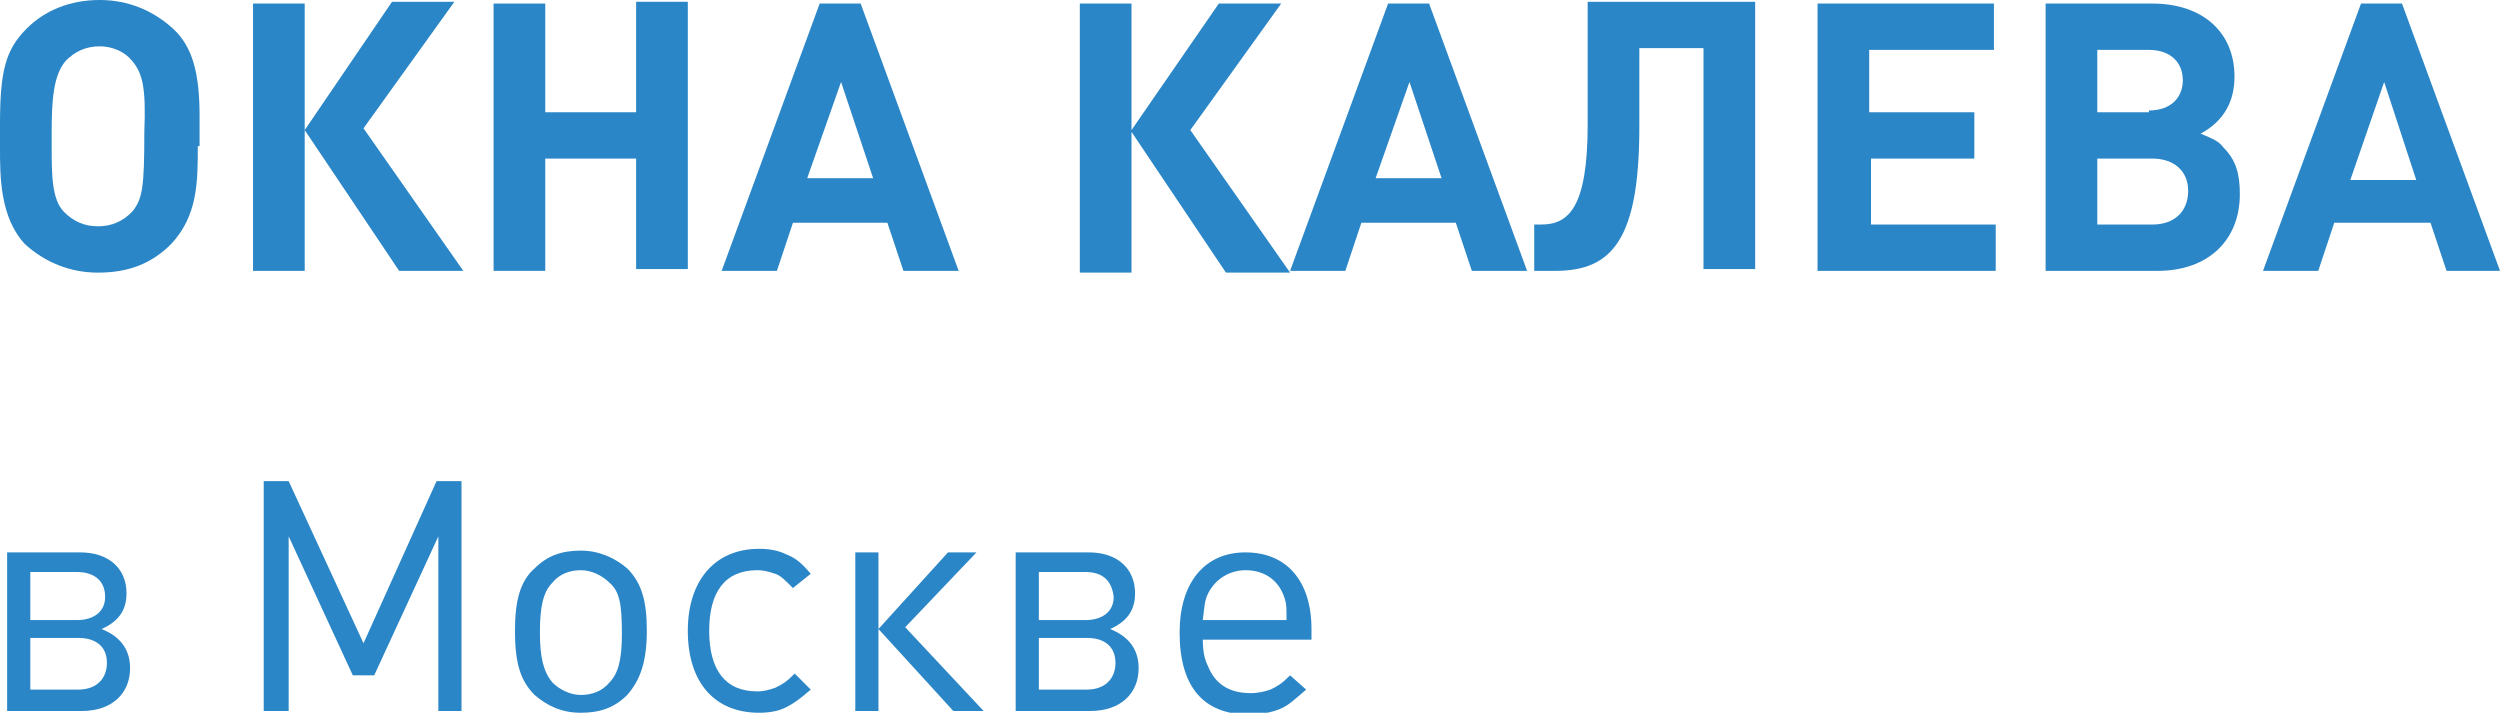 <?xml version="1.0" encoding="utf-8"?>
<!-- Generator: Adobe Illustrator 18.0.0, SVG Export Plug-In . SVG Version: 6.00 Build 0)  -->
<!DOCTYPE svg PUBLIC "-//W3C//DTD SVG 1.1//EN" "http://www.w3.org/Graphics/SVG/1.1/DTD/svg11.dtd">
<svg version="1.1" id="Слой_1" xmlns="http://www.w3.org/2000/svg" xmlns:xlink="http://www.w3.org/1999/xlink" x="0px" y="0px"
	 viewBox="0 0 140.3 40" enable-background="new 0 0 140.3 40" xml:space="preserve">
<g>
	<path fill="#2A86C7" d="M11.1,8.2c0,2,0,3.9-1.5,5.5c-1.1,1.1-2.4,1.6-4.1,1.6c-1.6,0-3-0.6-4.1-1.6C0,12.2,0,9.9,0,8.3V7
		c0-3,0.3-4.2,1.5-5.4C2.5,0.6,3.9,0,5.6,0c1.6,0,3,0.6,4.1,1.6s1.5,2.5,1.5,4.9V8.2z M7.4,3.4C7,2.9,6.3,2.6,5.6,2.6
		c-0.8,0-1.4,0.3-1.9,0.8C3,4.2,2.9,5.6,2.9,7.4v0.8c0,1.6,0,3,0.7,3.7c0.5,0.5,1.1,0.8,1.9,0.8c0.8,0,1.4-0.3,1.9-0.8
		c0.6-0.7,0.7-1.4,0.7-4.5C8.2,4.9,8,4.1,7.4,3.4z"/>
	<path fill="#2A86C7" d="M14.2,15.2v-15h2.9v7.1L22,0.1h3.5l-5.1,7.1l5.6,8h-3.6l-5.3-7.9v7.9H14.2z"/>
	<path fill="#2A86C7" d="M35.7,15.2V8.9h-5.1v6.3h-2.9v-15h2.9v6.1h5.1V0.1h2.9v15H35.7z"/>
	<path fill="#2A86C7" d="M50.7,15.2l-0.9-2.7h-5.3l-0.9,2.7h-3.1l5.5-15h2.3l5.5,15H50.7z M47.2,4.6L45.3,10H49L47.2,4.6z"/>
	<path fill="#2A86C7" d="M60.6,15.2v-15h2.9v7.1l4.9-7.1h3.5l-5.1,7.1l5.6,8h-3.6l-5.3-7.9v7.9H60.6z"/>
	<path fill="#2A86C7" d="M82.6,15.2l-0.9-2.7h-5.3l-0.9,2.7h-3.1l5.5-15h2.3l5.5,15H82.6z M79.1,4.6L77.2,10h3.7L79.1,4.6z"/>
	<path fill="#2A86C7" d="M95.6,15.2V2.7H92v4.4c0,6.3-1.5,8.1-4.7,8.1h-1.2v-2.6h0.4c1.5,0,2.6-0.9,2.6-5.6V0.1h9.4v15H95.6z"/>
	<path fill="#2A86C7" d="M102,15.2v-15h9.9v2.6h-7v3.5h5.9v2.6H105v3.7h7v2.6H102z"/>
	<path fill="#2A86C7" d="M124.8,8.3c0.7,0.7,0.9,1.5,0.9,2.6c0,2.6-1.8,4.3-4.6,4.3h-6.3v-15h6c2.8,0,4.6,1.6,4.6,4.1
		c0,1.4-0.6,2.5-1.9,3.2C124.2,7.8,124.5,7.9,124.8,8.3z M120.6,6.2c1.2,0,1.9-0.7,1.9-1.7s-0.7-1.7-1.9-1.7h-2.9v3.5H120.6z
		 M120.8,12.6c1.2,0,2-0.7,2-1.9c0-1.1-0.8-1.8-2-1.8h-3.1v3.7H120.8z"/>
	<path fill="#2A86C7" d="M137.3,15.2l-0.9-2.7H131l-0.9,2.7h-3.1l5.5-15h2.3l5.5,15H137.3z M133.8,4.6l-1.9,5.5h3.7L133.8,4.6z"/>
</g>
<g>
	<path fill="#2A86C7" d="M4.6,39.9H0.4V31h4.1c1.6,0,2.6,0.9,2.6,2.3c0,1-0.5,1.6-1.4,2c1,0.4,1.6,1.1,1.6,2.2
		C7.3,38.9,6.3,39.9,4.6,39.9z M4.3,32.1H1.7v2.7h2.6c1,0,1.6-0.5,1.6-1.3C5.9,32.6,5.3,32.1,4.3,32.1z M4.4,35.8H1.7v2.9h2.7
		c1,0,1.6-0.6,1.6-1.5S5.4,35.8,4.4,35.8z"/>
	<path fill="#2A86C7" d="M24.6,39.9v-9.8L21,37.9h-1.2l-3.6-7.8v9.8h-1.4V27h1.4l4.2,9.1l4.1-9.1h1.4v12.9H24.6z"/>
	<path fill="#2A86C7" d="M35.2,39c-0.7,0.7-1.5,1-2.6,1s-1.9-0.4-2.6-1c-0.8-0.8-1.1-1.8-1.1-3.6c0-1.7,0.3-2.8,1.1-3.5
		c0.7-0.7,1.5-1,2.6-1c1,0,1.9,0.4,2.6,1c0.8,0.8,1.1,1.8,1.1,3.5C36.3,37.2,35.9,38.2,35.2,39z M34.2,32.7c-0.4-0.4-1-0.7-1.6-0.7
		c-0.6,0-1.2,0.2-1.6,0.7c-0.5,0.5-0.7,1.3-0.7,2.8c0,1.4,0.2,2.2,0.7,2.8c0.4,0.4,1,0.7,1.6,0.7s1.2-0.2,1.6-0.7
		c0.5-0.5,0.7-1.3,0.7-2.7C34.9,34,34.8,33.2,34.2,32.7z"/>
	<path fill="#2A86C7" d="M44.1,39.7c-0.4,0.2-0.9,0.3-1.5,0.3c-2.5,0-4-1.7-4-4.6c0-2.8,1.5-4.6,4-4.6c0.6,0,1.1,0.1,1.5,0.3
		c0.5,0.2,0.8,0.4,1.4,1.1L44.5,33c-0.5-0.5-0.7-0.7-1-0.8c-0.3-0.1-0.6-0.2-1-0.2c-1.8,0-2.7,1.2-2.7,3.4c0,2.2,0.9,3.4,2.7,3.4
		c0.4,0,0.7-0.1,1-0.2c0.4-0.2,0.6-0.3,1.1-0.8l0.9,0.9C44.8,39.3,44.5,39.5,44.1,39.7z"/>
	<path fill="#2A86C7" d="M48,39.9V31h1.3v4.3l3.9-4.3h1.6l-4,4.2l4.4,4.7h-1.7l-4.2-4.6v4.6H48z"/>
	<path fill="#2A86C7" d="M61.2,39.9H57V31h4.1c1.6,0,2.6,0.9,2.6,2.3c0,1-0.5,1.6-1.4,2c1,0.4,1.6,1.1,1.6,2.2
		C63.9,38.9,62.9,39.9,61.2,39.9z M60.9,32.1h-2.6v2.7h2.6c1,0,1.6-0.5,1.6-1.3C62.4,32.6,61.9,32.1,60.9,32.1z M61,35.8h-2.7v2.9
		H61c1,0,1.6-0.6,1.6-1.5S62,35.8,61,35.8z"/>
	<path fill="#2A86C7" d="M67.5,35.8c0,0.8,0.1,1.2,0.3,1.6c0.4,1,1.2,1.5,2.4,1.5c0.4,0,0.8-0.1,1.1-0.2c0.4-0.2,0.6-0.3,1.1-0.8
		l0.9,0.8c-0.7,0.6-1,0.9-1.5,1.1c-0.5,0.2-1.1,0.3-1.7,0.3c-2.6,0-3.9-1.6-3.9-4.6c0-2.8,1.4-4.5,3.7-4.5s3.7,1.6,3.7,4.3v0.6H67.5
		z M72.1,33.6c-0.3-1-1.1-1.6-2.2-1.6c-0.9,0-1.7,0.5-2.1,1.3c-0.2,0.4-0.2,0.7-0.3,1.5h4.7C72.2,34.1,72.2,33.9,72.1,33.6z"/>
</g>
</svg>
